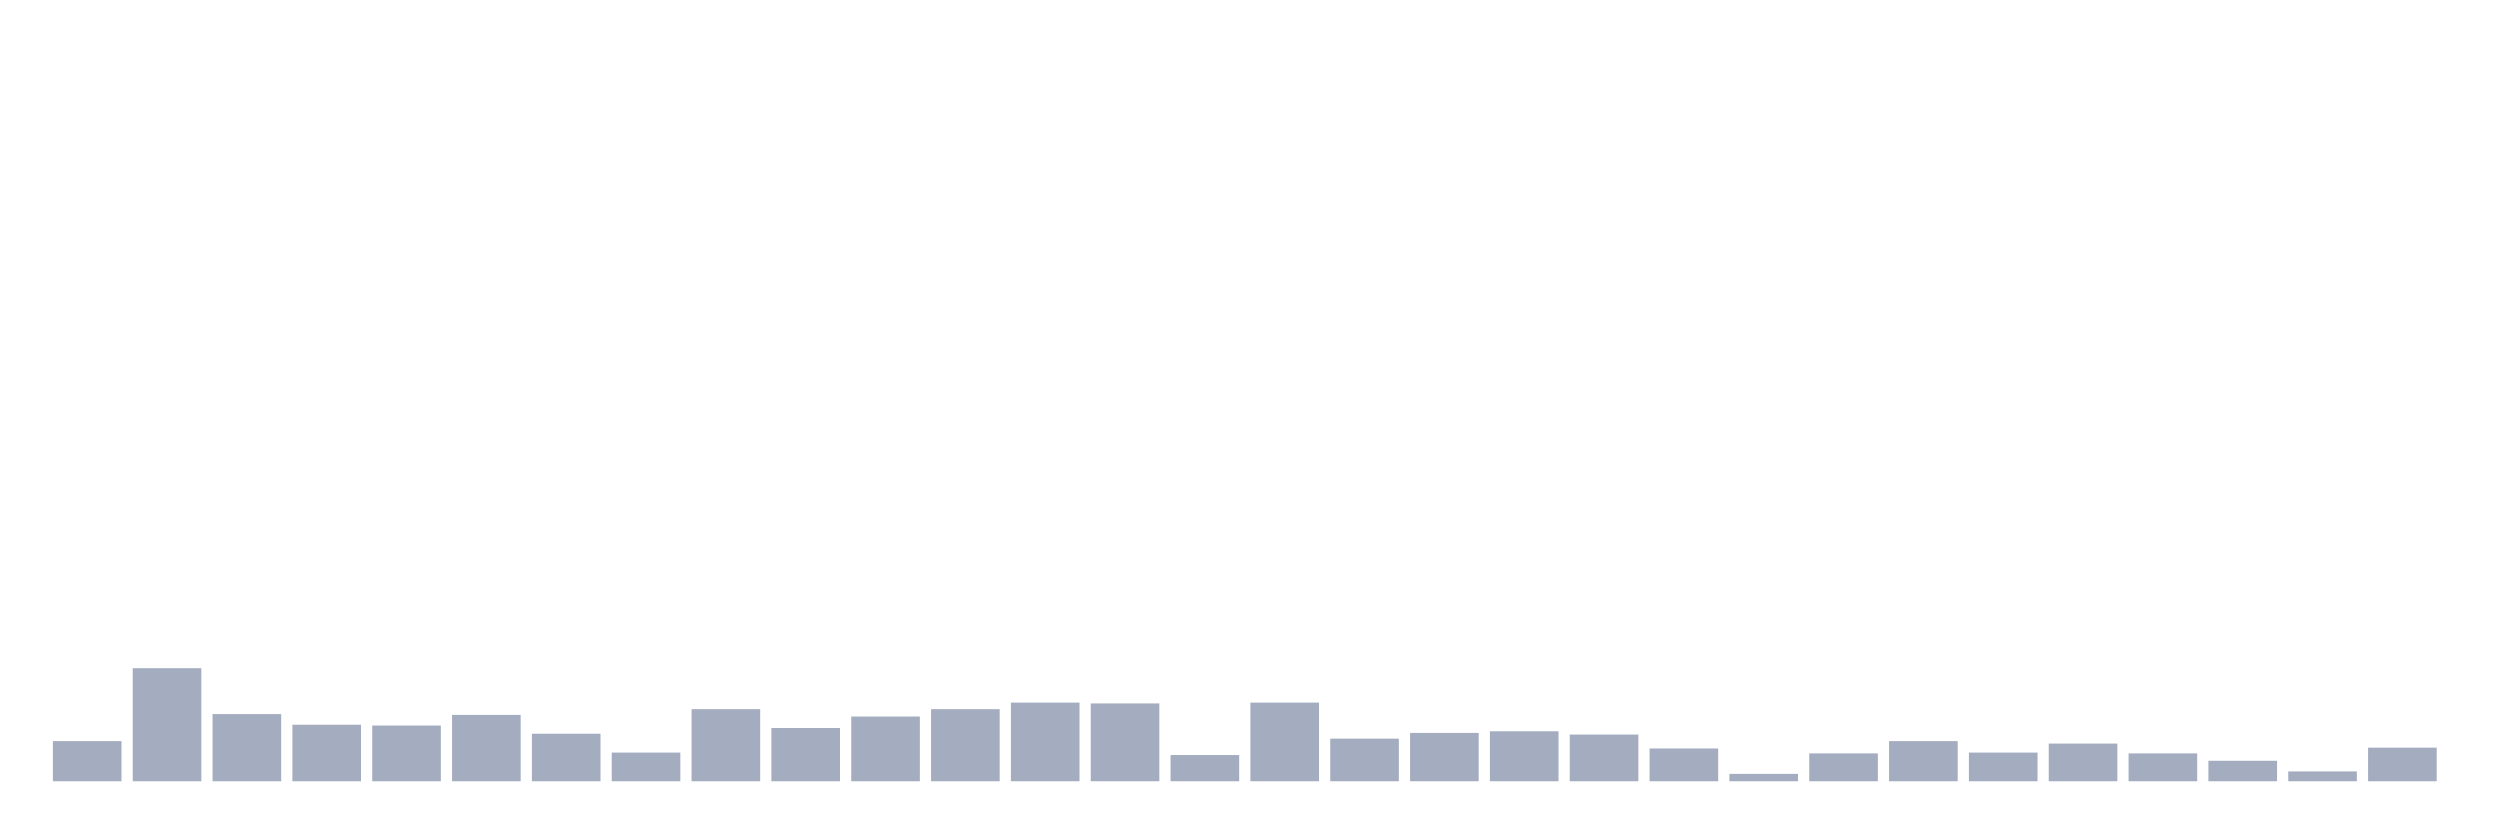 <svg xmlns="http://www.w3.org/2000/svg" viewBox="0 0 480 160"><g transform="translate(10,10)"><rect class="bar" x="0.153" width="13.175" y="132.292" height="7.708" fill="rgb(164,173,192)"></rect><rect class="bar" x="15.482" width="13.175" y="118.292" height="21.708" fill="rgb(164,173,192)"></rect><rect class="bar" x="30.81" width="13.175" y="127.101" height="12.899" fill="rgb(164,173,192)"></rect><rect class="bar" x="46.138" width="13.175" y="129.146" height="10.854" fill="rgb(164,173,192)"></rect><rect class="bar" x="61.466" width="13.175" y="129.303" height="10.697" fill="rgb(164,173,192)"></rect><rect class="bar" x="76.794" width="13.175" y="127.258" height="12.742" fill="rgb(164,173,192)"></rect><rect class="bar" x="92.123" width="13.175" y="130.876" height="9.124" fill="rgb(164,173,192)"></rect><rect class="bar" x="107.451" width="13.175" y="134.494" height="5.506" fill="rgb(164,173,192)"></rect><rect class="bar" x="122.779" width="13.175" y="126.157" height="13.843" fill="rgb(164,173,192)"></rect><rect class="bar" x="138.107" width="13.175" y="129.775" height="10.225" fill="rgb(164,173,192)"></rect><rect class="bar" x="153.436" width="13.175" y="127.573" height="12.427" fill="rgb(164,173,192)"></rect><rect class="bar" x="168.764" width="13.175" y="126.157" height="13.843" fill="rgb(164,173,192)"></rect><rect class="bar" x="184.092" width="13.175" y="124.899" height="15.101" fill="rgb(164,173,192)"></rect><rect class="bar" x="199.42" width="13.175" y="125.056" height="14.944" fill="rgb(164,173,192)"></rect><rect class="bar" x="214.748" width="13.175" y="134.966" height="5.034" fill="rgb(164,173,192)"></rect><rect class="bar" x="230.077" width="13.175" y="124.899" height="15.101" fill="rgb(164,173,192)"></rect><rect class="bar" x="245.405" width="13.175" y="131.82" height="8.18" fill="rgb(164,173,192)"></rect><rect class="bar" x="260.733" width="13.175" y="130.719" height="9.281" fill="rgb(164,173,192)"></rect><rect class="bar" x="276.061" width="13.175" y="130.404" height="9.596" fill="rgb(164,173,192)"></rect><rect class="bar" x="291.39" width="13.175" y="131.034" height="8.966" fill="rgb(164,173,192)"></rect><rect class="bar" x="306.718" width="13.175" y="133.708" height="6.292" fill="rgb(164,173,192)"></rect><rect class="bar" x="322.046" width="13.175" y="138.584" height="1.416" fill="rgb(164,173,192)"></rect><rect class="bar" x="337.374" width="13.175" y="134.652" height="5.348" fill="rgb(164,173,192)"></rect><rect class="bar" x="352.702" width="13.175" y="132.292" height="7.708" fill="rgb(164,173,192)"></rect><rect class="bar" x="368.031" width="13.175" y="134.494" height="5.506" fill="rgb(164,173,192)"></rect><rect class="bar" x="383.359" width="13.175" y="132.764" height="7.236" fill="rgb(164,173,192)"></rect><rect class="bar" x="398.687" width="13.175" y="134.652" height="5.348" fill="rgb(164,173,192)"></rect><rect class="bar" x="414.015" width="13.175" y="136.067" height="3.933" fill="rgb(164,173,192)"></rect><rect class="bar" x="429.344" width="13.175" y="138.112" height="1.888" fill="rgb(164,173,192)"></rect><rect class="bar" x="444.672" width="13.175" y="133.551" height="6.449" fill="rgb(164,173,192)"></rect></g></svg>